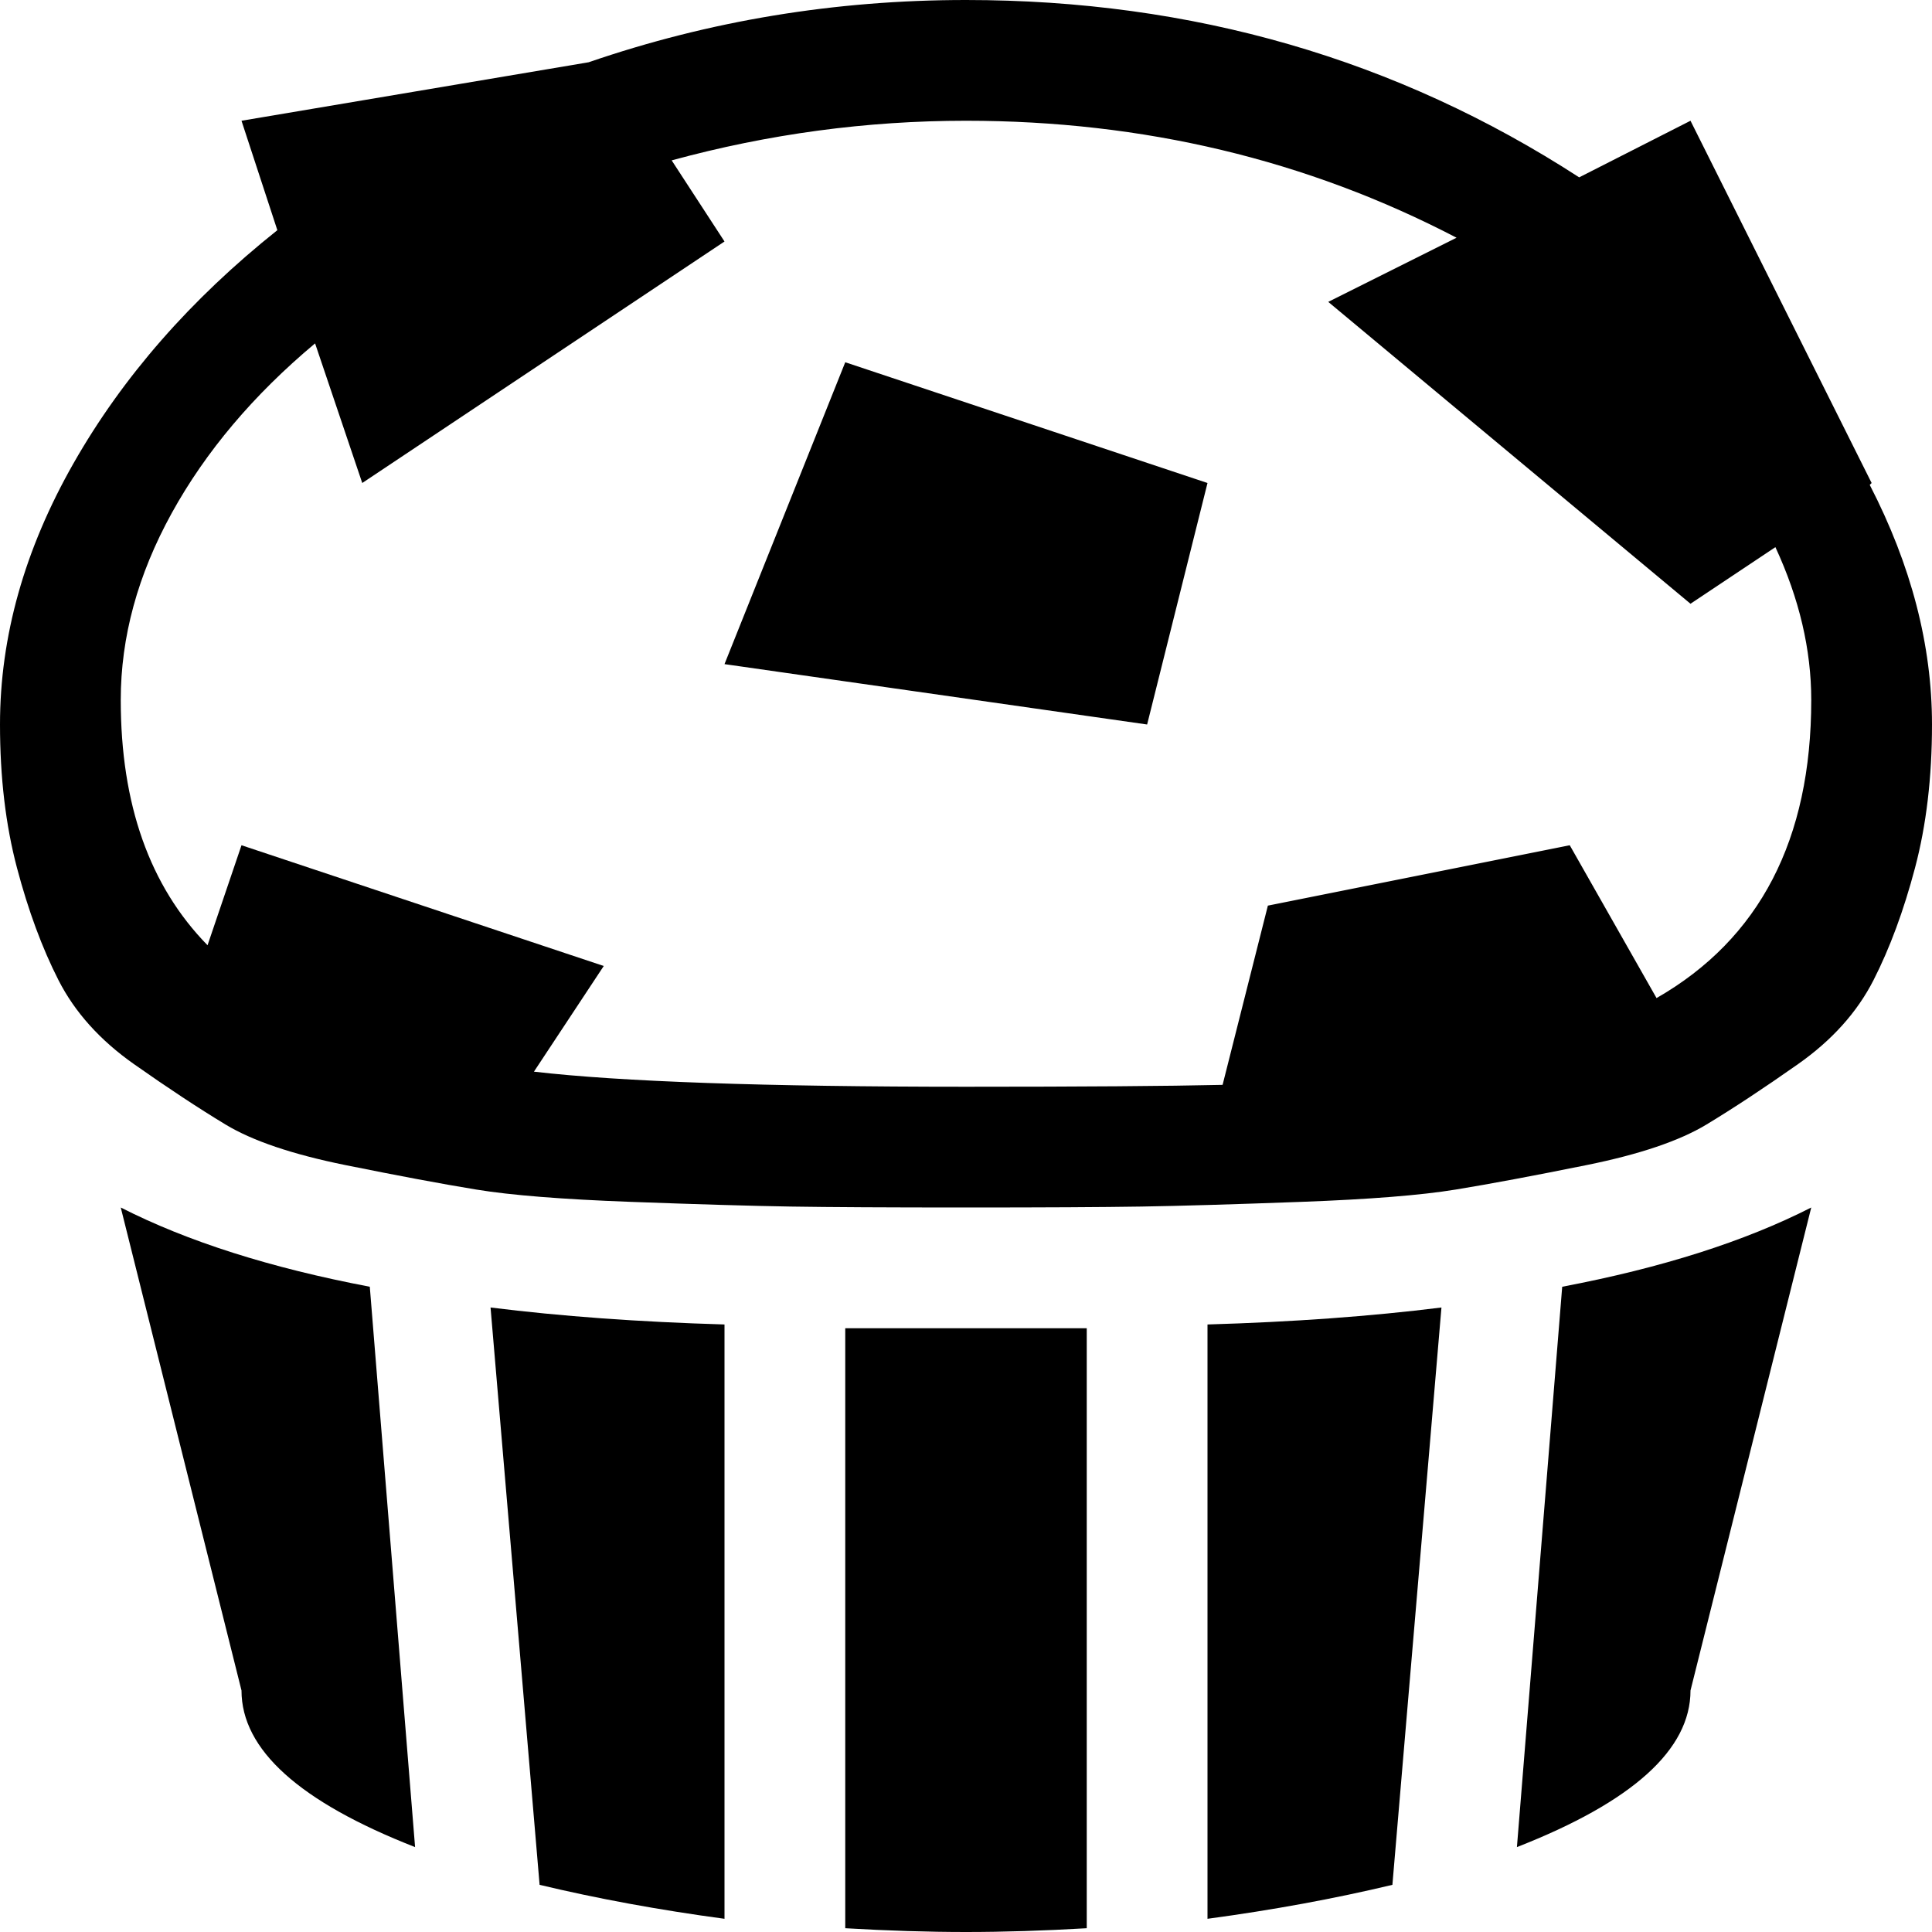<svg xmlns="http://www.w3.org/2000/svg" xmlns:xlink="http://www.w3.org/1999/xlink" width="1024" height="1024" viewBox="0 0 1024 1024"><path fill="currentColor" d="M1024 384q0 42-9 76t-22 59.5t-40 44.5t-48.5 32t-63.5 21.5t-69.5 13T690 637t-85 2.5t-93 .5t-93-.5t-85-2.5t-81.5-6.5t-69.5-13t-63.5-21.5T71 564t-40-44.5T9 460t-9-76q0-70 39-138.5T147 122l-19-58l184-31Q408 0 512 0q180 0 325 94l59-30l96 192l-1 1q33 64 33 127m-83-94l-45 30l-192-160l68-34Q653 64 512 64q-79 0-156 21l28 43l-192 128l-25-74q-49 41-76 90t-27 99q0 83 46 130l18-53l192 64l-37 56q69 8 229 8q92 0 136-1l24-95l160-32l46 81q82-47 82-158q0-40-19-81m-557 62l64-160l192 64l-32 128zM220 979q-92-36-92-83L64 640q53 27 132 42zm164 38q-52-7-98-18l-26-306q56 7 124 9zm192-313v318q-34 2-64 2t-64-2V704zm162 295q-46 11-98 18V702q68-2 124-9zm222-359l-64 256q0 47-92 83l24-297q79-15 132-42"/></svg>